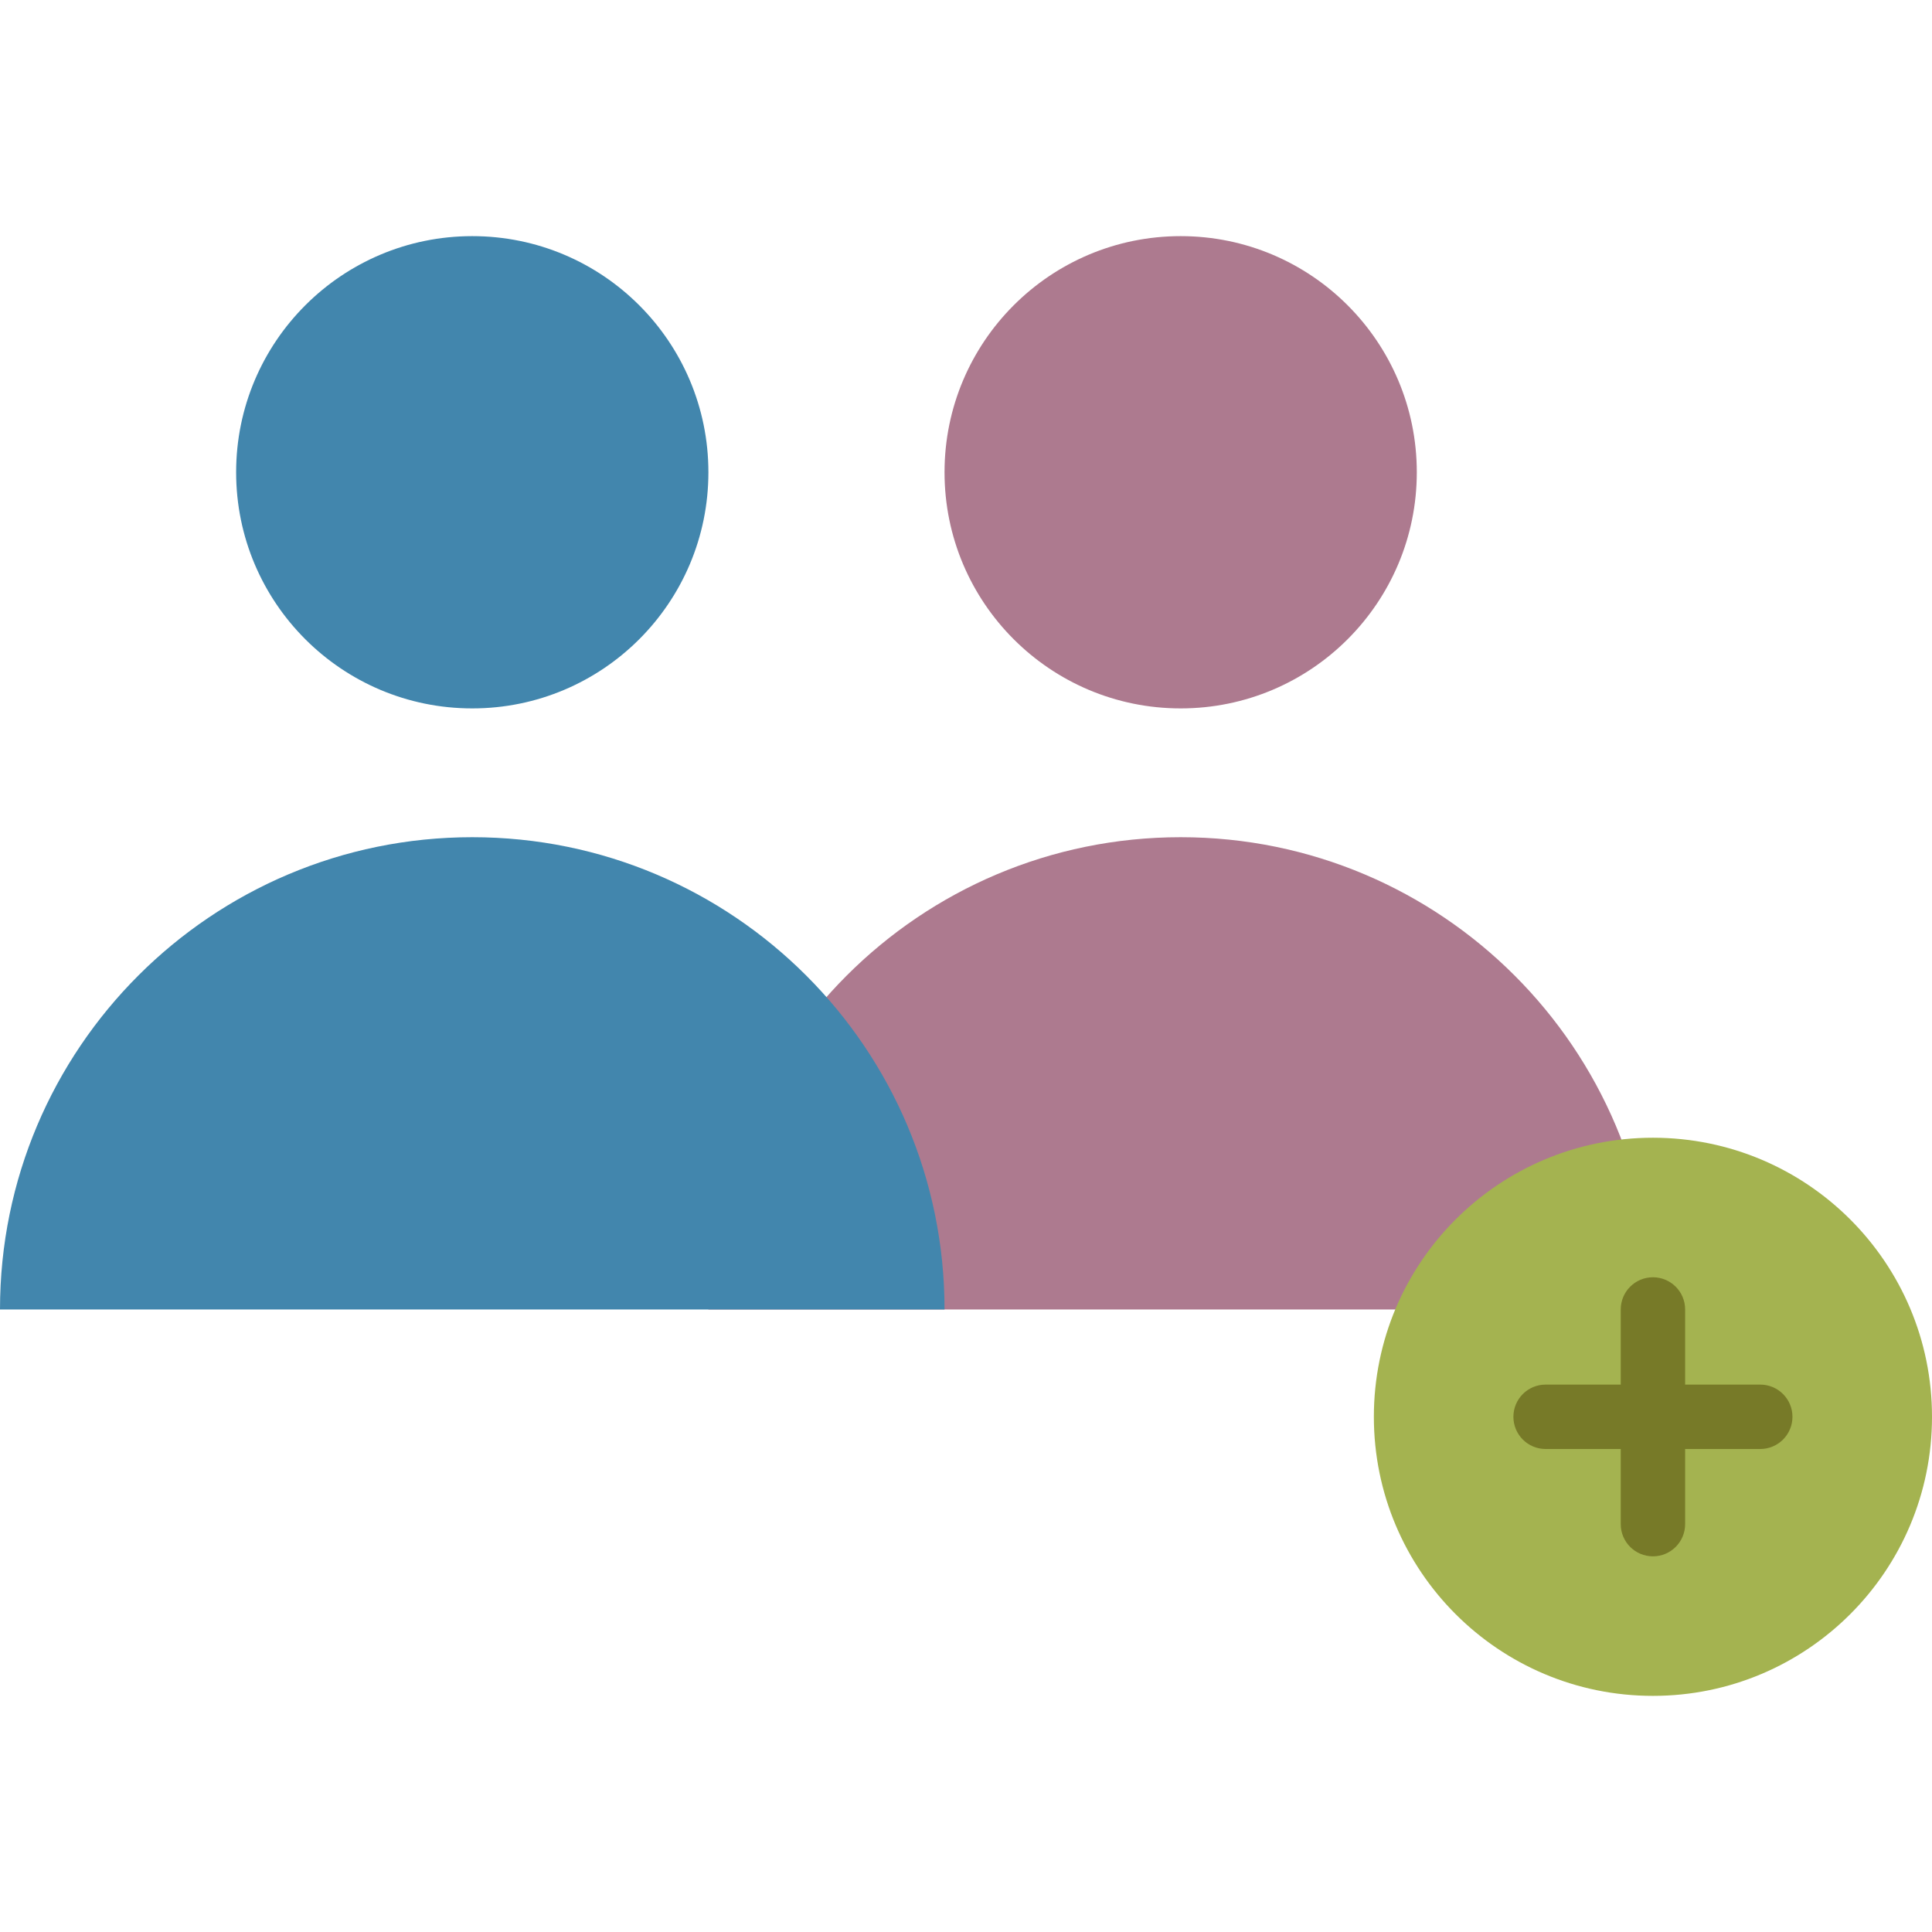 <?xml version="1.0"?>
<svg xmlns="http://www.w3.org/2000/svg" xmlns:xlink="http://www.w3.org/1999/xlink" version="1.1" id="Layer_1" x="0px" y="0px" viewBox="0 0 512 512" style="enable-background:new 0 0 512 512;" xml:space="preserve" width="512px" height="512px" class=""><g><g>
	<circle style="fill:#AD7A8F" cx="312.889" cy="125.156" r="62.578" data-original="#1B4145" class="" data-old_color="#AD7B90"/>
	<path style="fill:#AD7A8F" d="M312.889,221.867c-69.121,0-125.156,56.034-125.156,125.156h250.311   C438.044,277.901,382.01,221.867,312.889,221.867z" data-original="#1B4145" class="" data-old_color="#AD7B90"/>
</g><g>
	<circle style="fill:#4286AD" cx="125.156" cy="125.156" r="62.578" data-original="#609399" class="" data-old_color="#4287AE"/>
	<path style="fill:#4286AD" d="M125.156,221.867C56.034,221.867,0,277.901,0,347.022h250.311   C250.311,277.901,194.277,221.867,125.156,221.867z" data-original="#609399" class="" data-old_color="#4287AE"/>
</g><circle style="fill:#A4B350" cx="438.044" cy="375.467" r="73.956" data-original="#F14742" class="" data-old_color="#7F9020"/><path style="fill:#777A28" d="M466.489,366.933h-19.911v-19.911c0-4.714-3.821-8.533-8.533-8.533s-8.533,3.82-8.533,8.533v19.911  H409.6c-4.713,0-8.533,3.82-8.533,8.533S404.887,384,409.6,384h19.911v19.911c0,4.714,3.821,8.533,8.533,8.533  s8.533-3.82,8.533-8.533V384h19.911c4.713,0,8.533-3.82,8.533-8.533S471.202,366.933,466.489,366.933z" data-original="#FFFFFF" class="active-path" data-old_color="#787B29"/></g> </svg>
